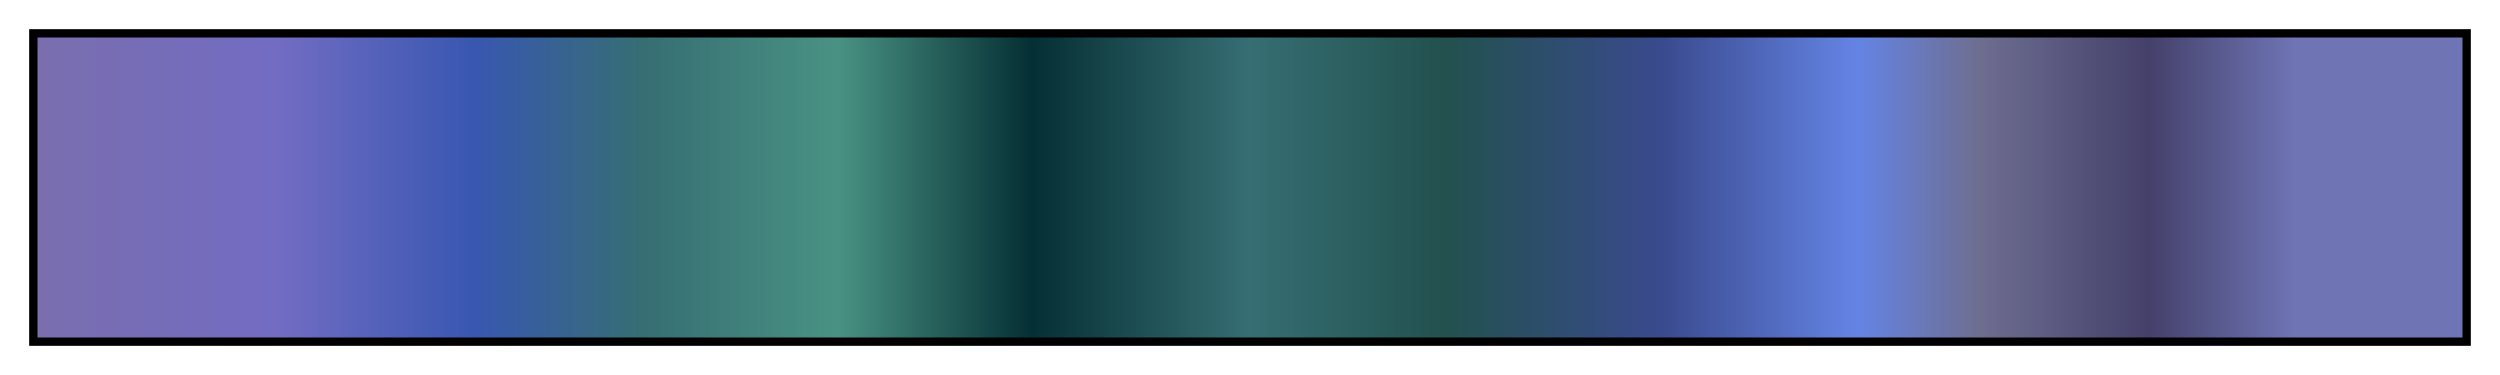 <svg height="45" viewBox="0 0 300 45" width="300" xmlns="http://www.w3.org/2000/svg" xmlns:xlink="http://www.w3.org/1999/xlink"><linearGradient id="a" gradientUnits="objectBoundingBox" spreadMethod="pad" x1="0%" x2="100%" y1="0%" y2="0%"><stop offset="0" stop-color="#7a6eae"/><stop offset=".1" stop-color="#726cc3"/><stop offset=".18" stop-color="#3857b1"/><stop offset=".25" stop-color="#366e73"/><stop offset=".33" stop-color="#499283"/><stop offset=".41" stop-color="#052f34"/><stop offset=".5" stop-color="#366e73"/><stop offset=".58" stop-color="#22514e"/><stop offset=".67" stop-color="#3a4a8e"/><stop offset=".75" stop-color="#6484e5"/><stop offset=".8" stop-color="#6e6e91"/><stop offset=".87" stop-color="#44406a"/><stop offset=".93" stop-color="#6e74b4"/><stop offset="1" stop-color="#6e74b4"/></linearGradient><path d="m4 4h292v37h-292z" fill="url(#a)" stroke="#000"/></svg>